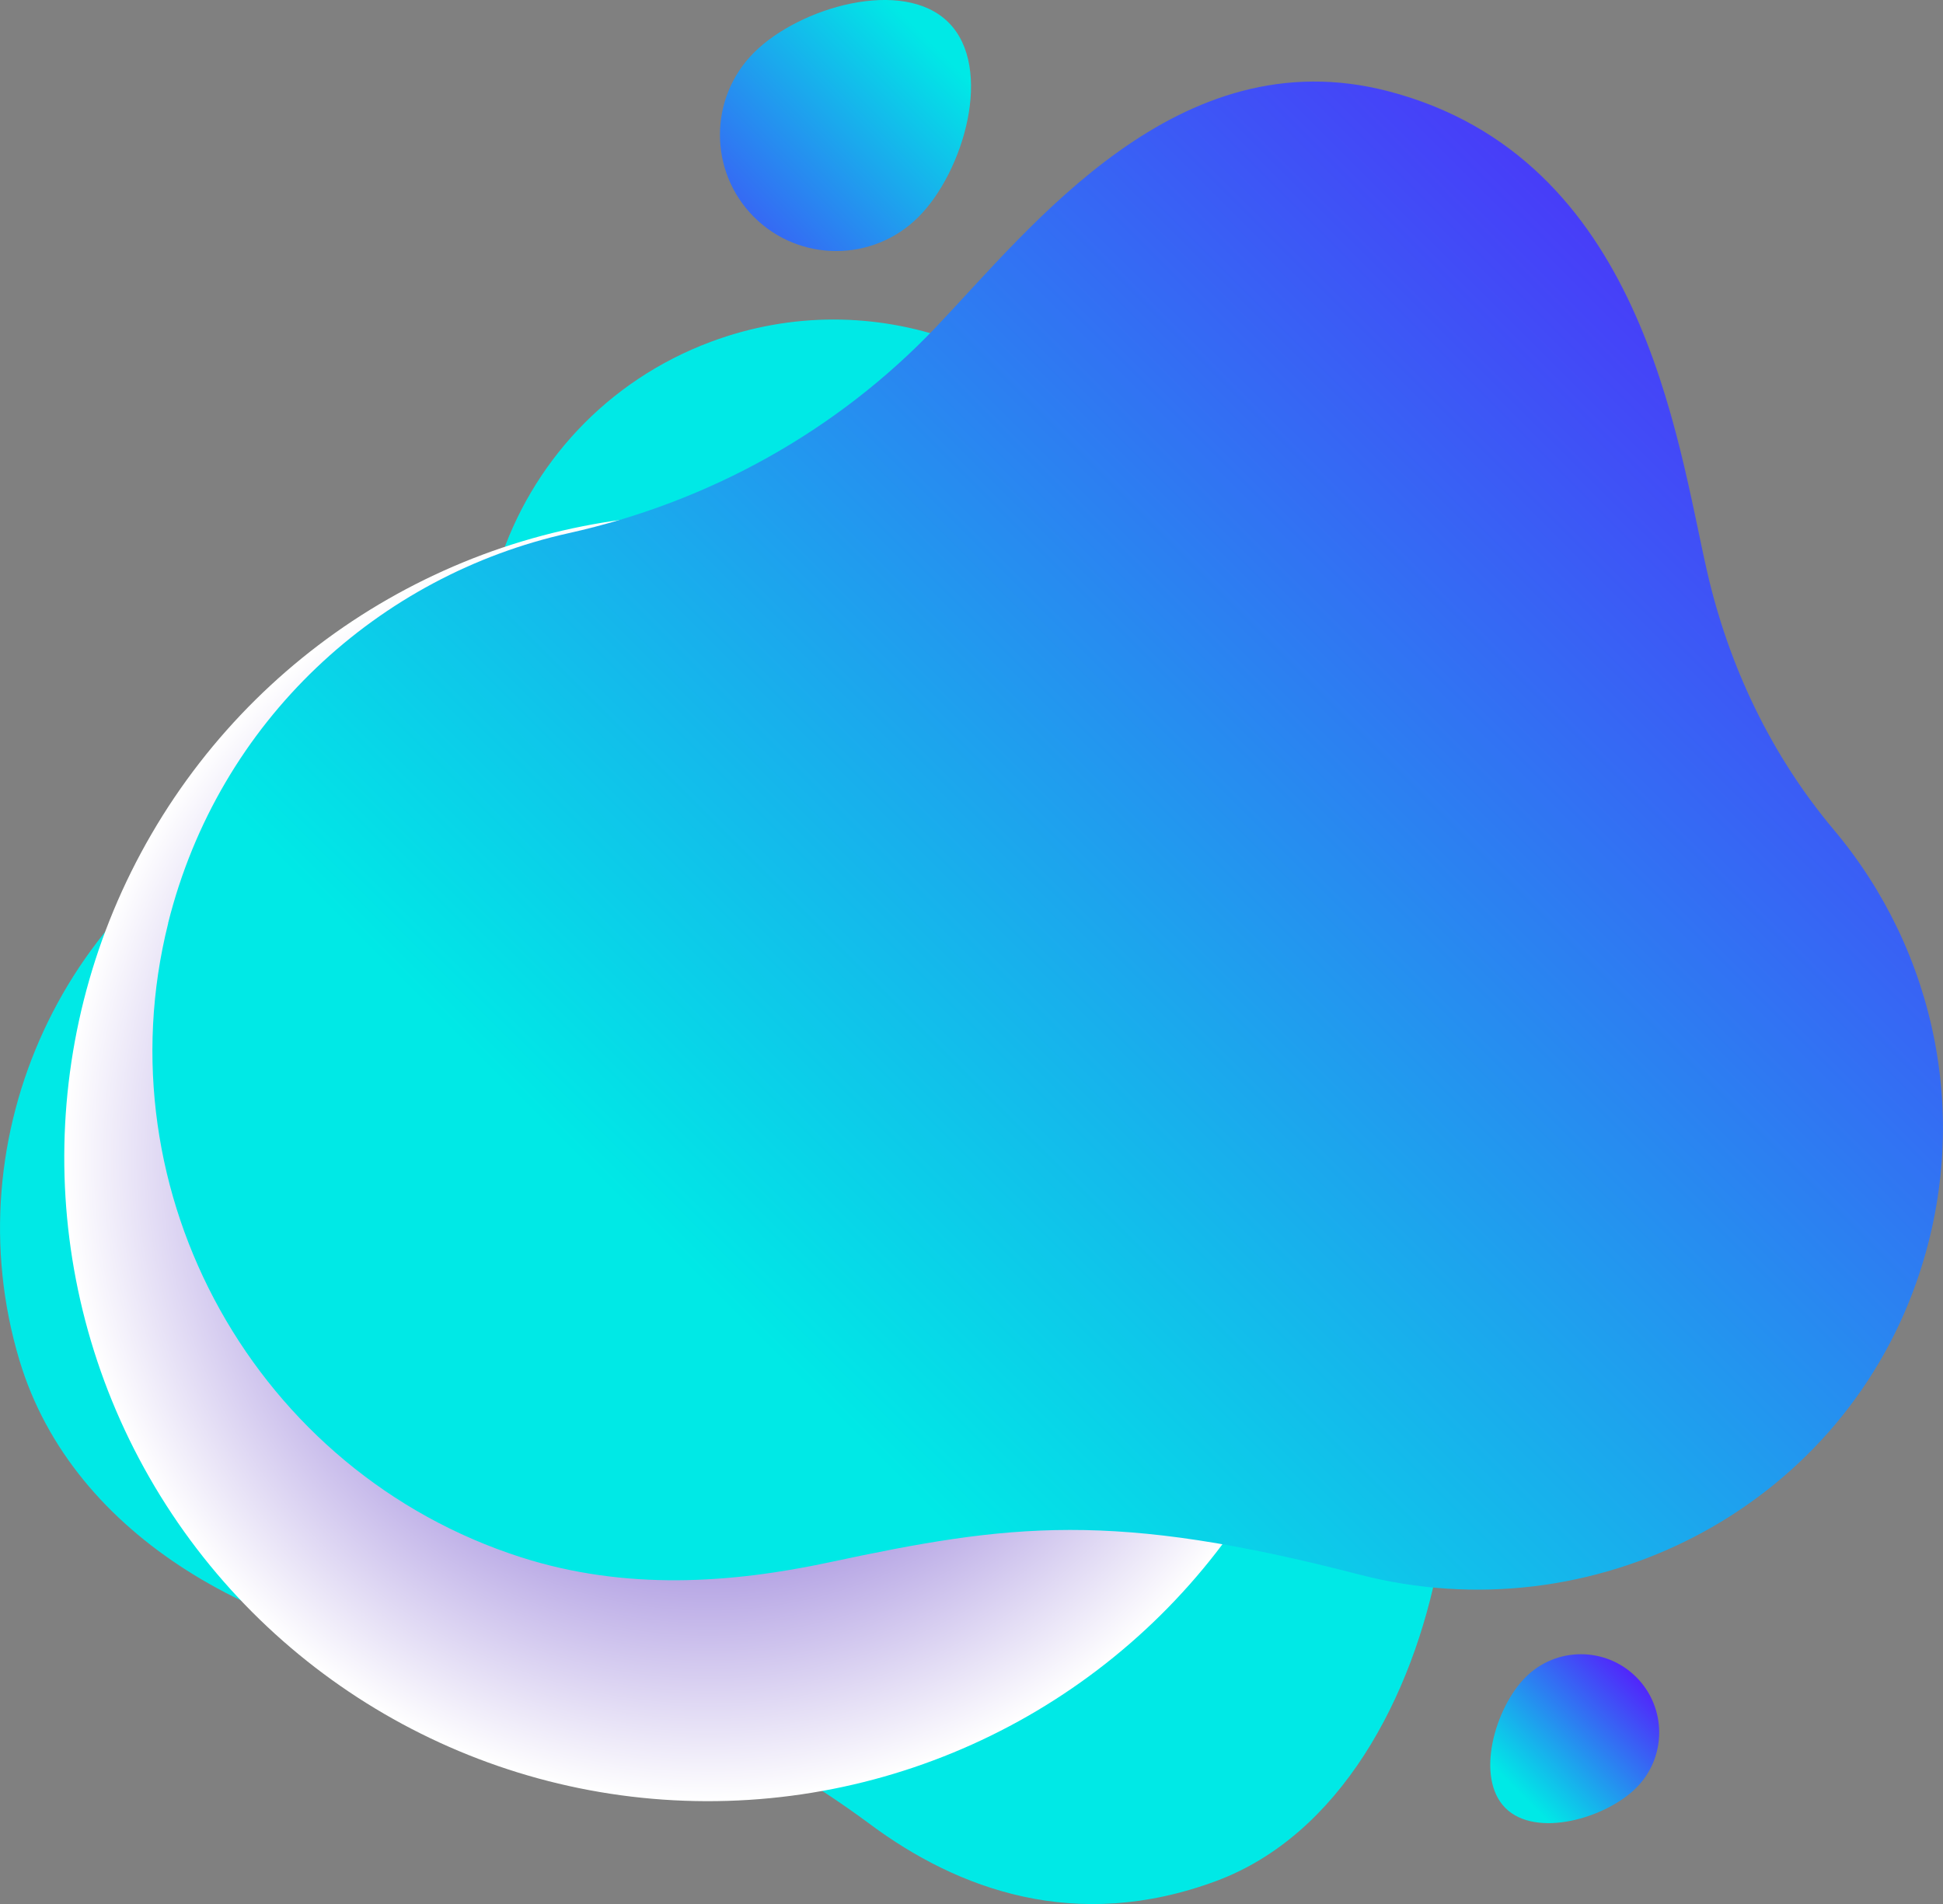 <?xml version="1.0" encoding="UTF-8"?>
<svg xmlns="http://www.w3.org/2000/svg" xmlns:xlink="http://www.w3.org/1999/xlink" viewBox="0 0 180.67 177.07">
  <rect x="0" y="0" width="180.67" height="177.07" fill="#808080" stroke="none"/>
  <defs>
    <style>
      .cls-1 {
        fill: url(#linear-gradient-2);
      }

      .cls-2 {
        isolation: isolate;
      }

      .cls-3 {
        fill: url(#radial-gradient);
        mix-blend-mode: multiply;
      }

      .cls-4 {
        fill: #00e9e6;
      }

      .cls-5 {
        fill: url(#linear-gradient-3);
      }

      .cls-6 {
        fill: url(#linear-gradient);
      }
    </style>
    <radialGradient id="radial-gradient" cx="66.08" cy="107.47" fx="66.08" fy="107.47" r="59.85" gradientTransform="translate(61.92 -18.45) rotate(29.81)" gradientUnits="userSpaceOnUse">
      <stop offset="0" stop-color="#2f00b3"/>
      <stop offset="1" stop-color="#fff"/>
    </radialGradient>
    <linearGradient id="linear-gradient" x1="71.91" y1="125.58" x2="194.52" y2="2.97" gradientTransform="translate(-.24 .17)" gradientUnits="userSpaceOnUse">
      <stop offset="0" stop-color="#00e9e6"/>
      <stop offset="1" stop-color="#6100ff"/>
    </linearGradient>
    <linearGradient id="linear-gradient-2" x1="41.03" y1="-1171.1" x2="28.11" y2="-1158.18" gradientTransform="translate(182.51 -1004.35) rotate(-179.99)" xlink:href="#linear-gradient"/>
    <linearGradient id="linear-gradient-3" x1="86.46" y1="3.83" x2="56.71" y2="33.59" gradientTransform="matrix(1, 0, 0, 1, 0, 0)" xlink:href="#linear-gradient"/>
  </defs>
  <g class="cls-2">
    <g id="Layer_2" data-name="Layer 2">
      <g id="OBJECTS">
        <g>
          <path class="cls-4" d="M42.47,154.32c14,1.33,27.16,6.94,38.45,15.33,8.12,6.03,19.1,10.13,32.19,5.26,11.51-4.29,18.25-17.07,20.64-29.6,2.49-13.1,7.89-25.39,15.43-36.39,8.15-11.89,10.58-27.42,5.16-41.95-6.43-17.27-22.17-28.37-39.41-29.73-9-.71-17.92-2.57-26.42-5.61-7-2.51-14.89-2.65-22.4,.15-9.74,3.63-16.73,11.41-19.7,20.58-3.2,9.89-10.72,17.69-20.26,21.82-.07,.03-.13,.06-.2,.09C6.04,83.02-4.44,105.63,1.8,126.47c5.01,16.73,22.97,26.17,40.68,27.85Z"/>
          <circle class="cls-3" cx="65.82" cy="107.65" r="59.85" transform="translate(-44.8 46.96) rotate(-29.81)"/>
          <path class="cls-6" d="M15.64,85.85c-6.29,25.11,8.18,51.08,32.83,58.97,9.7,3.1,19.45,2.43,28.66,.46,16.82-3.6,26.35-4.8,49.26,1.14,21.69,5.62,44.38-6.05,51.81-27.19,5.29-15.05,1.76-30.84-7.67-42.05-5.82-6.92-9.77-15.19-11.79-24.01-2.83-12.38-6.04-38.52-29.63-44.68-19.56-5.11-33.24,12.65-42.09,21.94-9.21,9.67-21.1,16.25-34.14,19.15-17.61,3.91-32.52,17.36-37.25,36.27Z"/>
          <path class="cls-1" d="M139.98,168.13c-2.84-2.84-.96-9.33,1.88-12.17,2.84-2.84,7.45-2.84,10.29,0,2.84,2.84,2.84,7.45,0,10.29-2.84,2.84-9.33,4.72-12.17,1.88Z"/>
          <path class="cls-5" d="M88.2,2.09c4.22,4.22,1.42,13.87-2.8,18.09-4.22,4.22-11.07,4.22-15.29,0-4.22-4.22-4.22-11.07,0-15.29s13.87-7.02,18.09-2.8Z"/>
        </g>
      </g>
    </g>
  </g>
</svg>